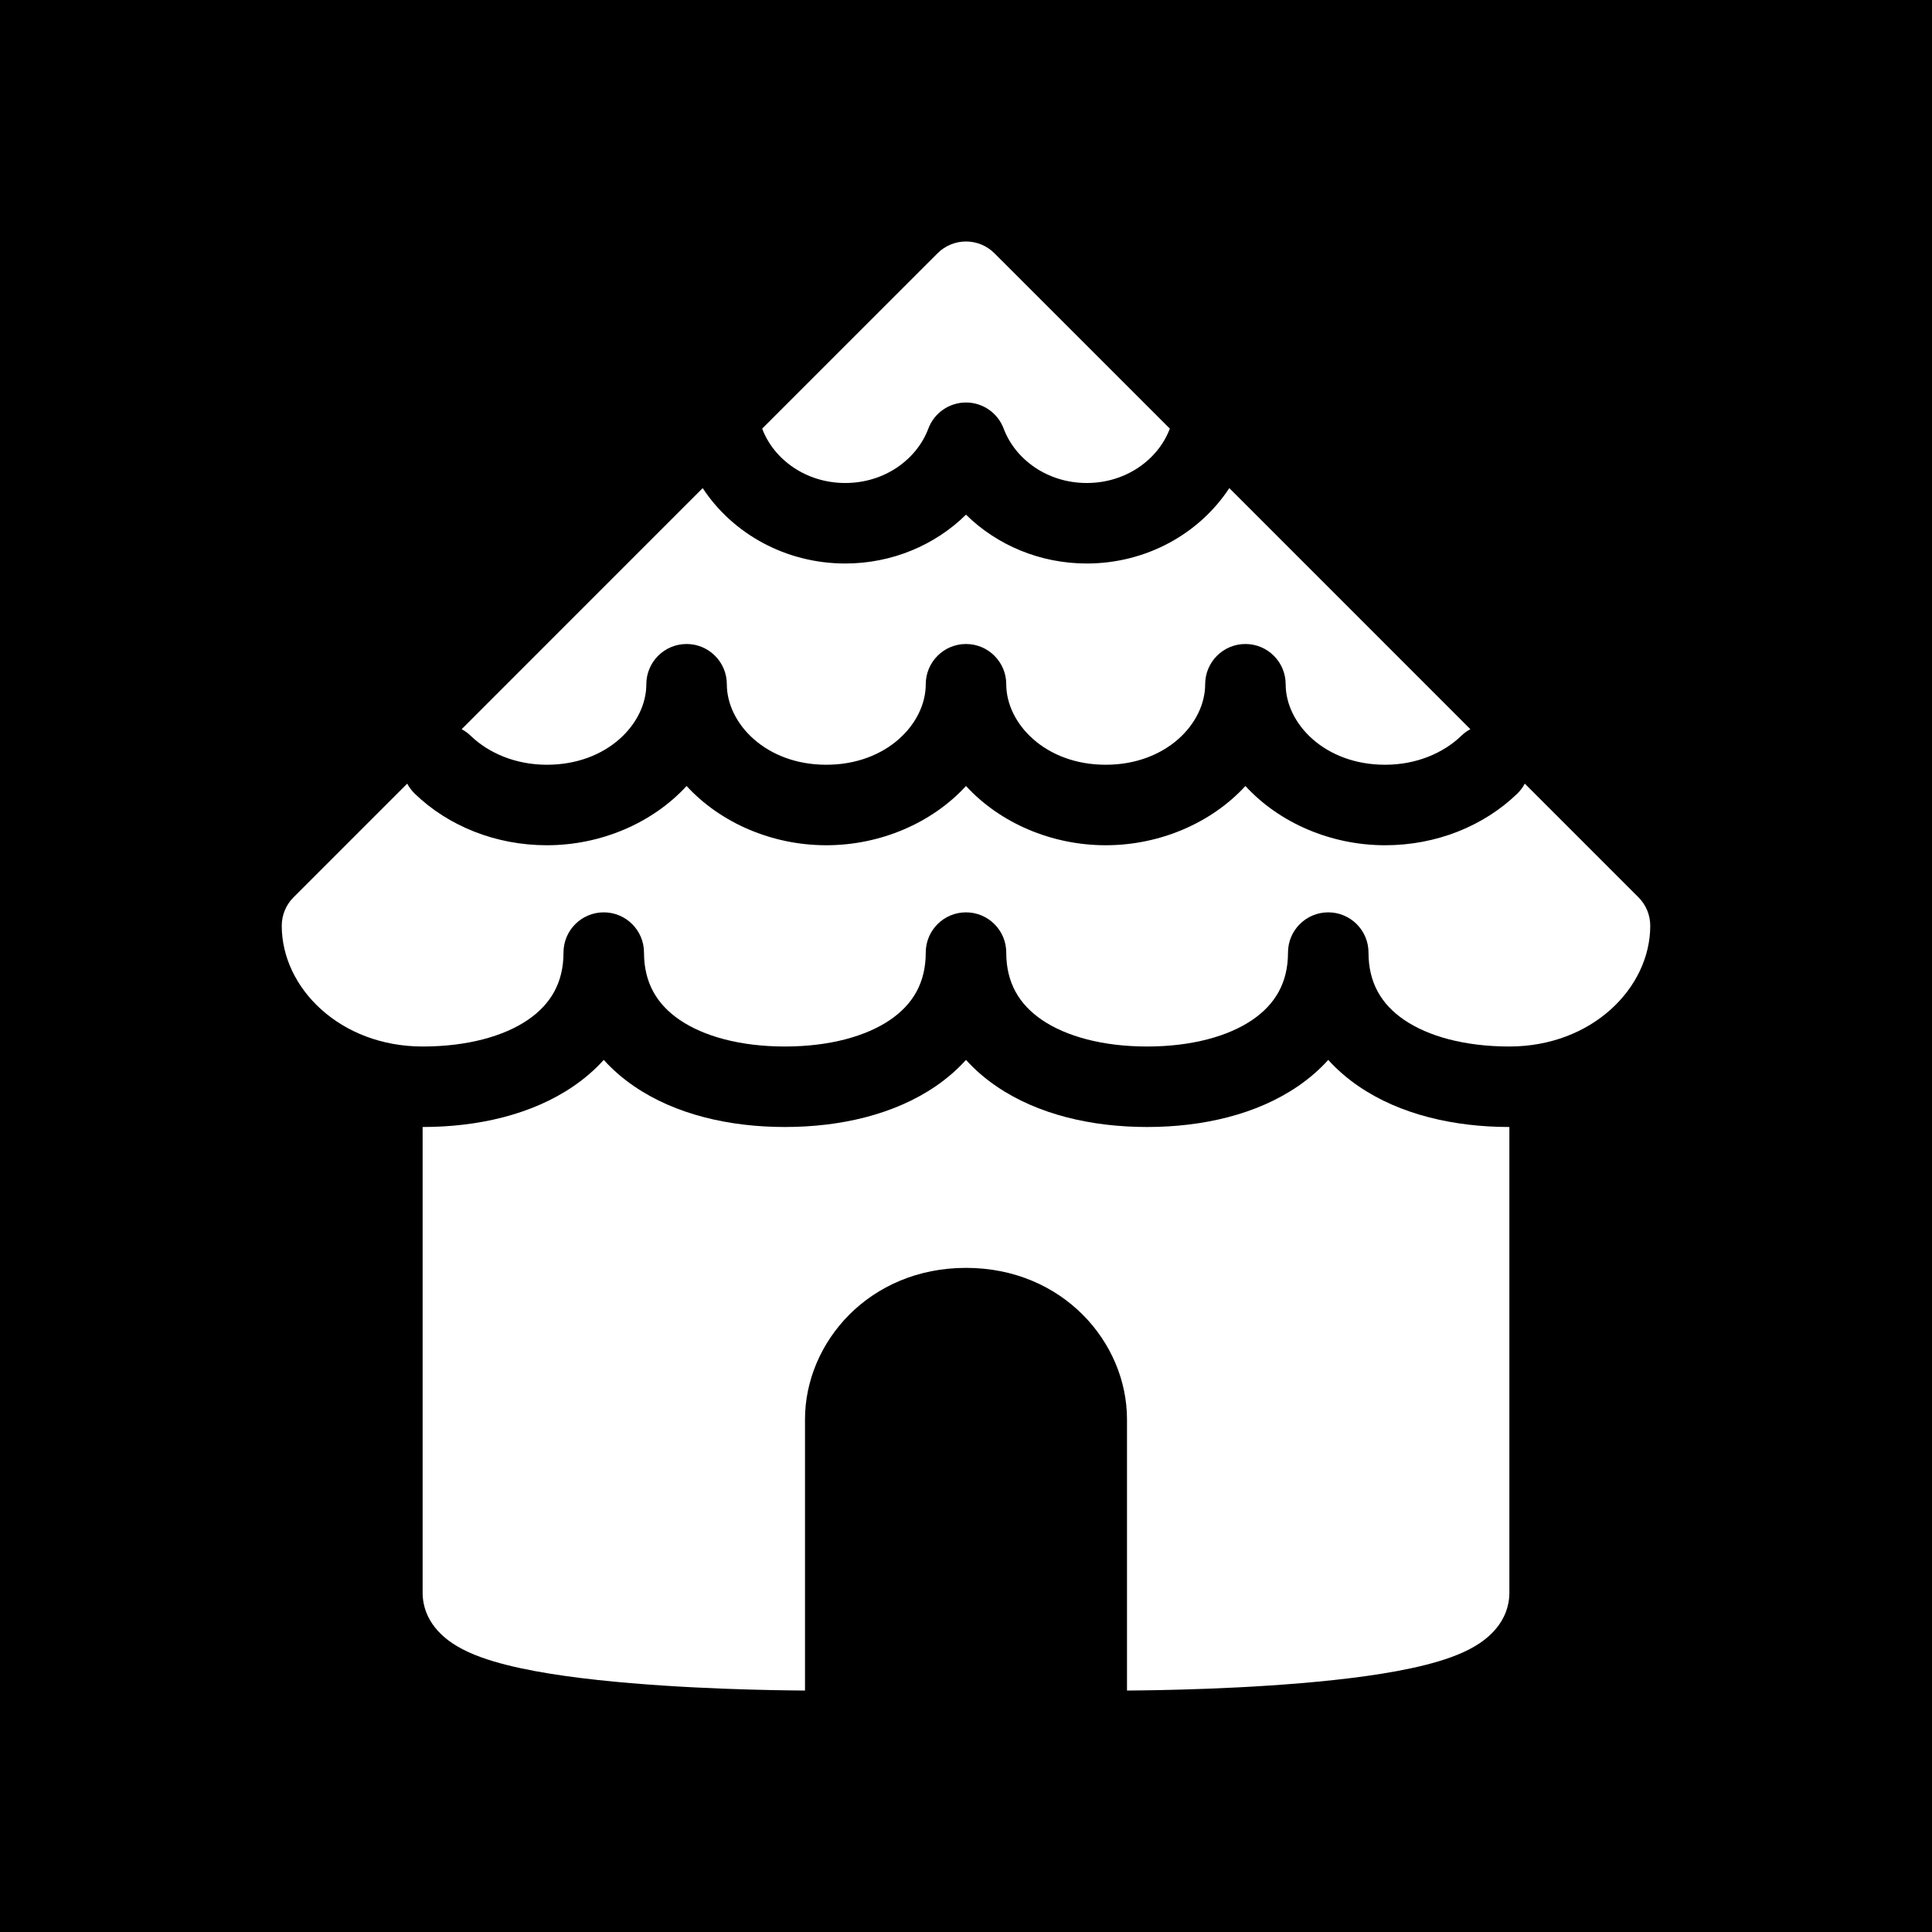 <svg width="48" height="48" viewBox="0 0 48 48" fill="none" xmlns="http://www.w3.org/2000/svg">
<g clip-path="url(#clip0_2709_3304)">
<path d="M28 41C28 42 28 42 28 42V41Z" fill="black"/>
<path fill-rule="evenodd" clip-rule="evenodd" d="M0 0H48V48H0V0ZM23.293 6.293C23.683 5.902 24.317 5.902 24.707 6.293L29.064 10.649C28.779 11.409 27.984 12 27 12C26.016 12 25.221 11.409 24.936 10.649C24.79 10.259 24.417 10 24 10C23.583 10 23.21 10.259 23.064 10.649C22.779 11.409 21.984 12 21 12C20.016 12 19.221 11.409 18.936 10.649L23.293 6.293ZM27 14C28.473 14 29.794 13.266 30.542 12.127L36.531 18.117C36.45 18.159 36.374 18.214 36.305 18.281C35.864 18.707 35.193 19 34.413 19C32.906 19 31.942 17.973 31.942 17C31.942 16.448 31.494 16 30.942 16C30.39 16 29.942 16.448 29.942 17C29.942 17.973 28.977 19 27.471 19C25.964 19 25 17.973 25 17C25 16.448 24.552 16 24 16C23.448 16 23 16.448 23 17C23 17.973 22.036 19 20.529 19C19.023 19 18.058 17.973 18.058 17C18.058 16.448 17.61 16 17.058 16C16.506 16 16.058 16.448 16.058 17C16.058 17.973 15.094 19 13.587 19C12.807 19 12.136 18.707 11.695 18.281C11.626 18.214 11.55 18.159 11.469 18.117L17.458 12.127C18.206 13.266 19.527 14 21 14C22.164 14 23.234 13.541 24 12.787C24.766 13.541 25.836 14 27 14ZM10.117 19.469L7.293 22.293C7.105 22.48 7 22.735 7 23C7 24.549 8.453 26 10.5 26C11.61 26 12.518 25.746 13.117 25.337C13.679 24.952 14 24.418 14 23.667C14 23.114 14.448 22.667 15 22.667C15.552 22.667 16 23.114 16 23.667C16 24.418 16.321 24.952 16.883 25.337C17.482 25.746 18.39 26 19.5 26C20.61 26 21.518 25.746 22.117 25.337C22.679 24.952 23 24.418 23 23.667C23 23.114 23.448 22.667 24 22.667C24.552 22.667 25 23.114 25 23.667C25 24.418 25.321 24.952 25.883 25.337C26.482 25.746 27.39 26 28.5 26C29.61 26 30.518 25.746 31.117 25.337C31.679 24.952 32 24.418 32 23.667C32 23.114 32.448 22.667 33 22.667C33.552 22.667 34 23.114 34 23.667C34 24.418 34.321 24.952 34.883 25.337C35.482 25.746 36.39 26 37.5 26C39.547 26 41 24.549 41 23C41 22.735 40.895 22.48 40.707 22.293L37.883 19.469C37.835 19.56 37.772 19.644 37.695 19.719C36.865 20.521 35.688 21 34.413 21C33.069 21 31.786 20.447 30.942 19.528C30.098 20.447 28.815 21 27.471 21C26.127 21 24.844 20.447 24 19.528C23.156 20.447 21.873 21 20.529 21C19.185 21 17.902 20.447 17.058 19.528C16.214 20.447 14.931 21 13.587 21C12.312 21 11.135 20.521 10.305 19.719C10.228 19.644 10.165 19.56 10.117 19.469ZM10.5 28V39.566C10.5 40.298 11.043 40.715 11.357 40.9C11.711 41.11 12.152 41.255 12.583 41.364C13.461 41.587 14.59 41.726 15.666 41.817C16.754 41.909 17.836 41.955 18.644 41.977C19.048 41.989 19.386 41.994 19.623 41.997C19.741 41.999 19.835 41.999 19.899 42L19.973 42L19.998 42H20V35.263C20 33.351 21.596 31.5 24 31.5C26.404 31.5 28 33.351 28 35.263V41V42H28.002L28.027 42L28.101 42C28.165 41.999 28.259 41.999 28.377 41.997C28.614 41.994 28.952 41.989 29.356 41.977C30.164 41.955 31.246 41.909 32.334 41.817C33.41 41.726 34.539 41.587 35.417 41.364C35.848 41.255 36.289 41.11 36.643 40.9C36.957 40.715 37.5 40.298 37.5 39.566V28C36.124 28 34.783 27.692 33.753 26.987C33.474 26.796 33.221 26.578 33 26.333C32.779 26.578 32.526 26.796 32.247 26.987C31.217 27.692 29.876 28 28.5 28C27.124 28 25.783 27.692 24.753 26.987C24.474 26.796 24.221 26.578 24 26.333C23.779 26.578 23.526 26.796 23.247 26.987C22.217 27.692 20.876 28 19.5 28C18.124 28 16.783 27.692 15.753 26.987C15.474 26.796 15.221 26.578 15 26.333C14.779 26.578 14.526 26.796 14.247 26.987C13.217 27.692 11.876 28 10.5 28Z" fill="black"/>
</g>
<defs>
<clipPath id="clip0_2709_3304">
<rect width="48" height="48" fill="white"/>
</clipPath>
</defs>
</svg>

